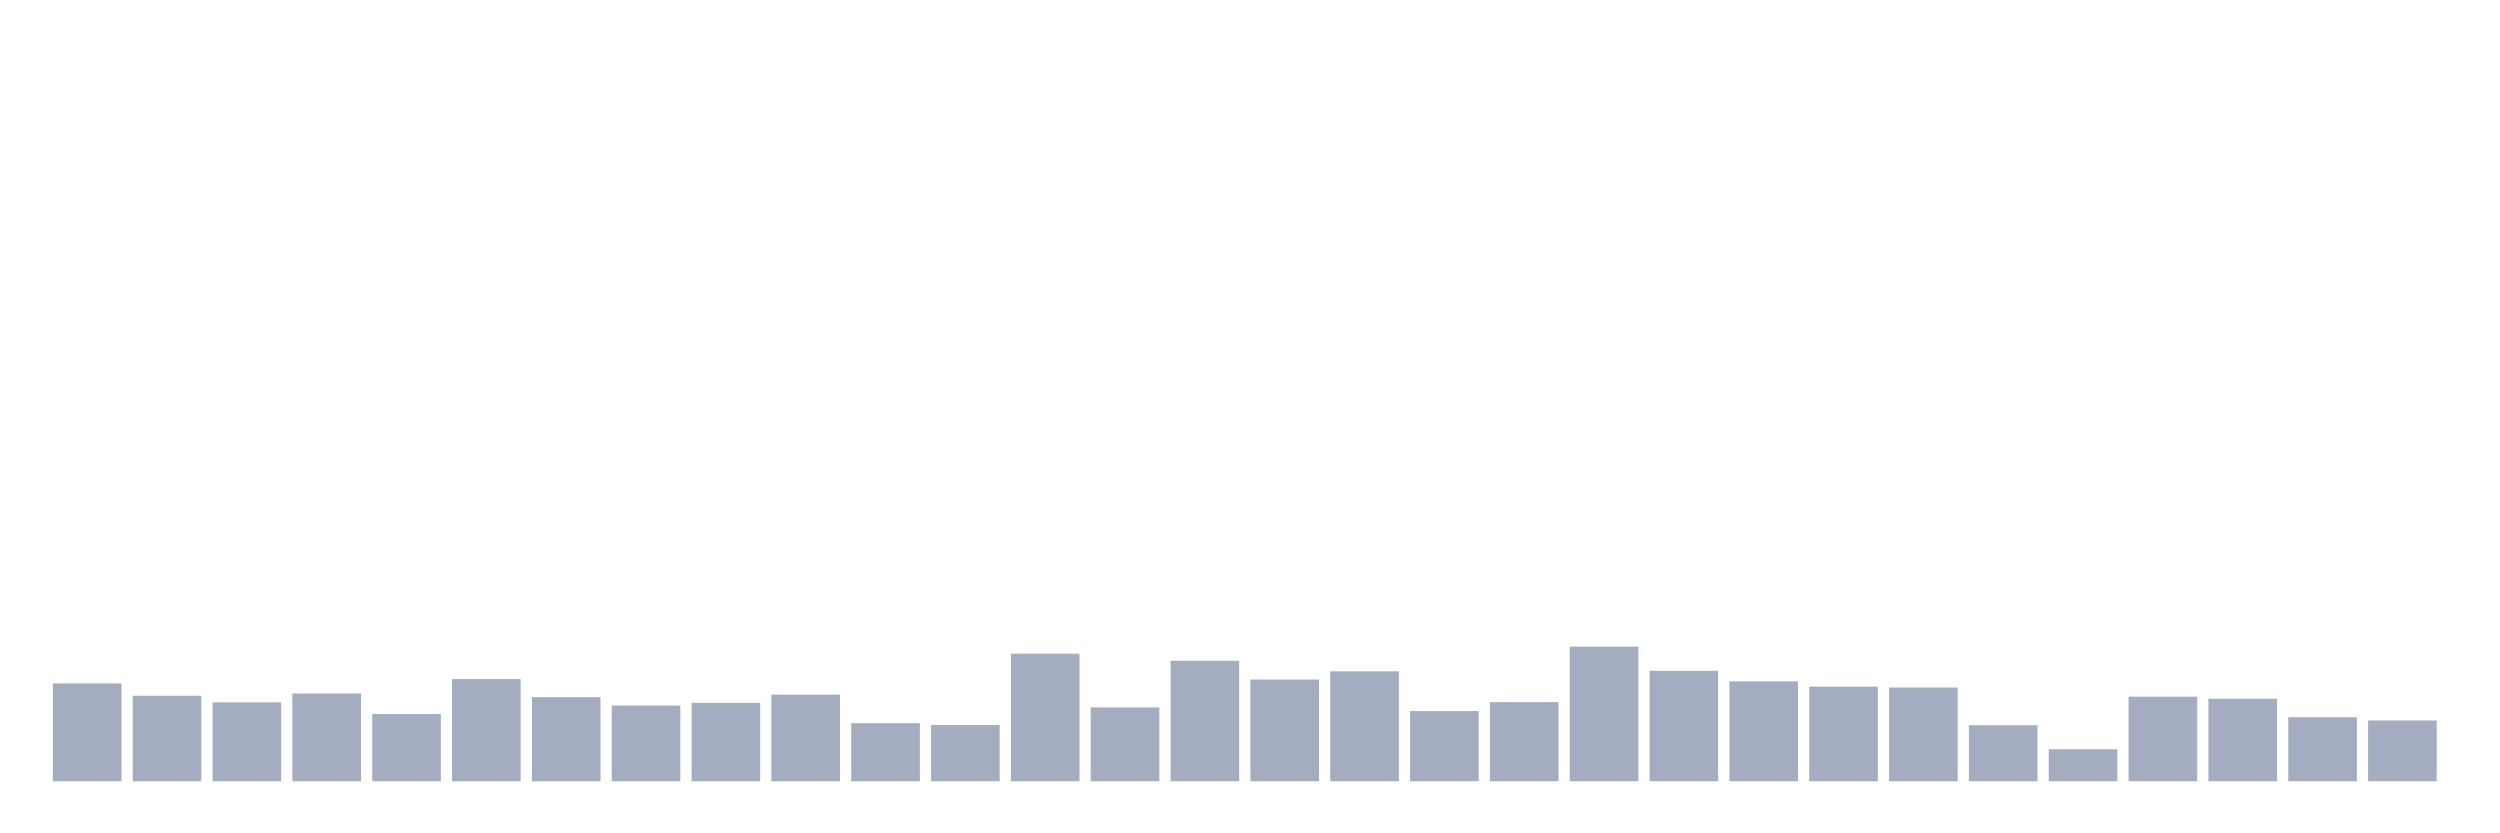 <svg xmlns="http://www.w3.org/2000/svg" viewBox="0 0 480 160"><g transform="translate(10,10)"><rect class="bar" x="0.153" width="13.175" y="121.216" height="18.784" fill="rgb(164,173,192)"></rect><rect class="bar" x="15.482" width="13.175" y="123.586" height="16.414" fill="rgb(164,173,192)"></rect><rect class="bar" x="30.81" width="13.175" y="124.859" height="15.141" fill="rgb(164,173,192)"></rect><rect class="bar" x="46.138" width="13.175" y="123.147" height="16.853" fill="rgb(164,173,192)"></rect><rect class="bar" x="61.466" width="13.175" y="127.097" height="12.903" fill="rgb(164,173,192)"></rect><rect class="bar" x="76.794" width="13.175" y="120.382" height="19.618" fill="rgb(164,173,192)"></rect><rect class="bar" x="92.123" width="13.175" y="123.85" height="16.15" fill="rgb(164,173,192)"></rect><rect class="bar" x="107.451" width="13.175" y="125.473" height="14.527" fill="rgb(164,173,192)"></rect><rect class="bar" x="122.779" width="13.175" y="124.947" height="15.053" fill="rgb(164,173,192)"></rect><rect class="bar" x="138.107" width="13.175" y="123.367" height="16.633" fill="rgb(164,173,192)"></rect><rect class="bar" x="153.436" width="13.175" y="128.853" height="11.147" fill="rgb(164,173,192)"></rect><rect class="bar" x="168.764" width="13.175" y="129.204" height="10.796" fill="rgb(164,173,192)"></rect><rect class="bar" x="184.092" width="13.175" y="115.511" height="24.489" fill="rgb(164,173,192)"></rect><rect class="bar" x="199.42" width="13.175" y="125.824" height="14.176" fill="rgb(164,173,192)"></rect><rect class="bar" x="214.748" width="13.175" y="116.871" height="23.129" fill="rgb(164,173,192)"></rect><rect class="bar" x="230.077" width="13.175" y="120.47" height="19.53" fill="rgb(164,173,192)"></rect><rect class="bar" x="245.405" width="13.175" y="118.89" height="21.11" fill="rgb(164,173,192)"></rect><rect class="bar" x="260.733" width="13.175" y="126.527" height="13.473" fill="rgb(164,173,192)"></rect><rect class="bar" x="276.061" width="13.175" y="124.815" height="15.185" fill="rgb(164,173,192)"></rect><rect class="bar" x="291.39" width="13.175" y="114.15" height="25.85" fill="rgb(164,173,192)"></rect><rect class="bar" x="306.718" width="13.175" y="118.803" height="21.197" fill="rgb(164,173,192)"></rect><rect class="bar" x="322.046" width="13.175" y="120.821" height="19.179" fill="rgb(164,173,192)"></rect><rect class="bar" x="337.374" width="13.175" y="121.831" height="18.169" fill="rgb(164,173,192)"></rect><rect class="bar" x="352.702" width="13.175" y="122.006" height="17.994" fill="rgb(164,173,192)"></rect><rect class="bar" x="368.031" width="13.175" y="129.248" height="10.752" fill="rgb(164,173,192)"></rect><rect class="bar" x="383.359" width="13.175" y="133.856" height="6.144" fill="rgb(164,173,192)"></rect><rect class="bar" x="398.687" width="13.175" y="123.762" height="16.238" fill="rgb(164,173,192)"></rect><rect class="bar" x="414.015" width="13.175" y="124.157" height="15.843" fill="rgb(164,173,192)"></rect><rect class="bar" x="429.344" width="13.175" y="127.712" height="12.288" fill="rgb(164,173,192)"></rect><rect class="bar" x="444.672" width="13.175" y="128.326" height="11.674" fill="rgb(164,173,192)"></rect></g></svg>